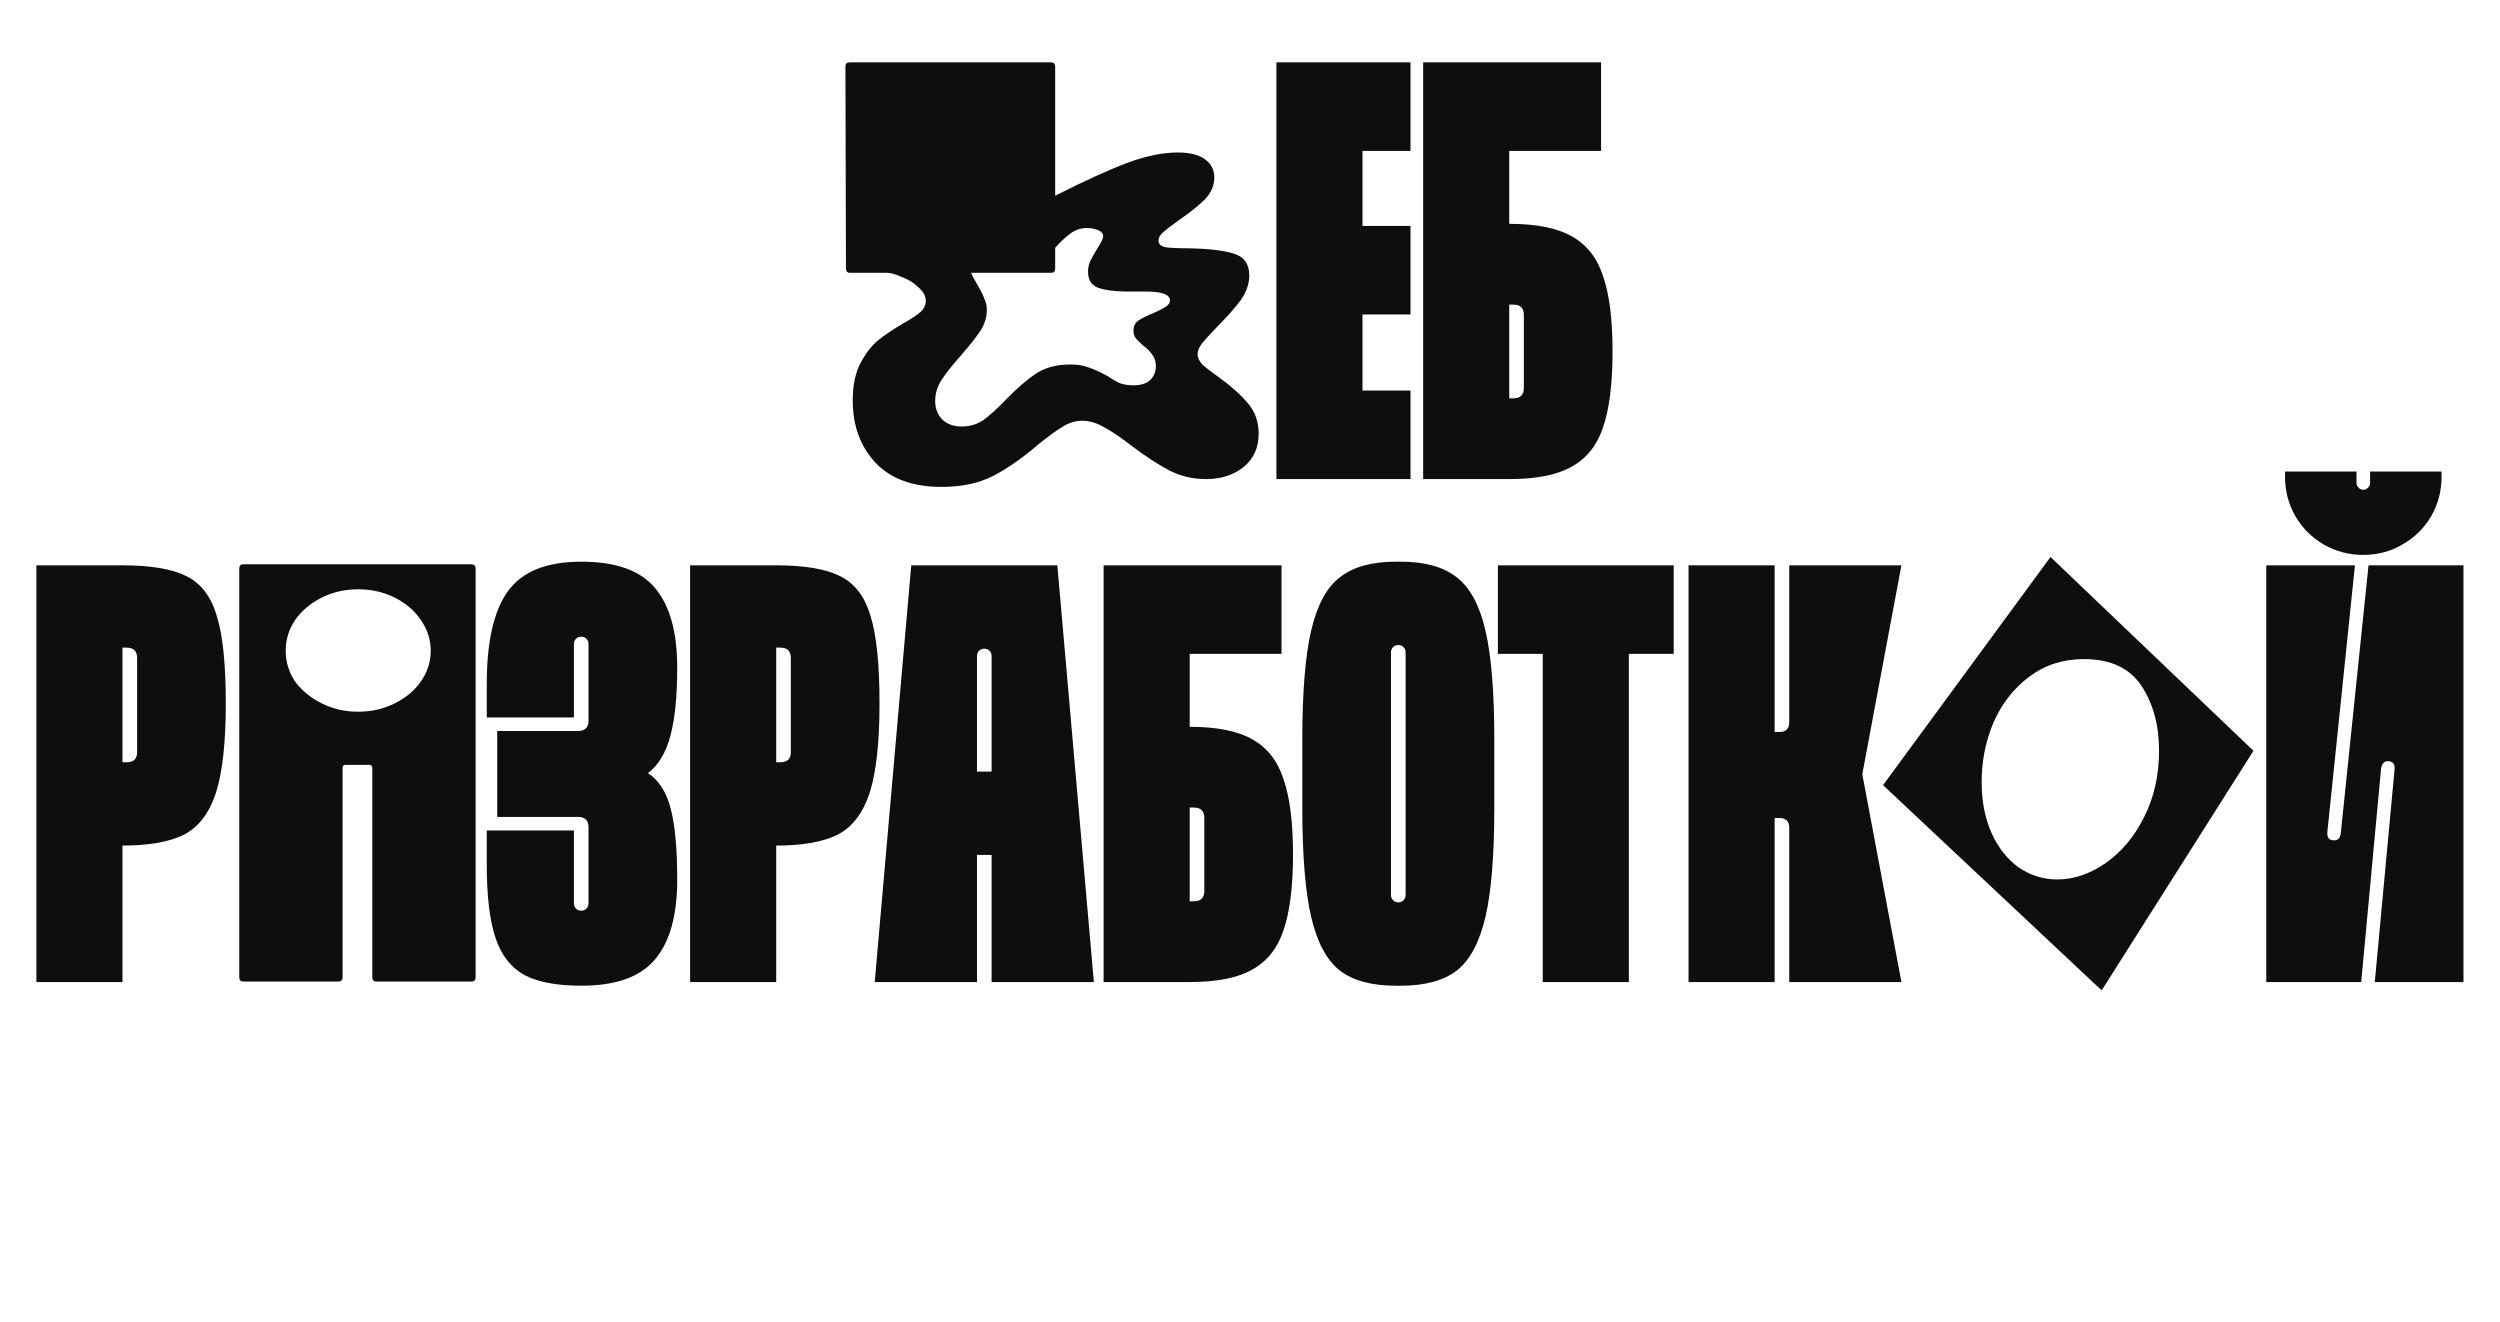 <svg width="662" height="350" viewBox="0 0 662 350" fill="none" xmlns="http://www.w3.org/2000/svg">
<g clip-path="url(#clip0_624_263)">
<path d="M249.29 128.933C241.737 128.933 235.935 126.818 231.882 122.588C227.829 118.266 225.803 112.749 225.803 106.036C225.803 102.173 226.448 98.955 227.737 96.38C229.119 93.713 230.685 91.644 232.435 90.173C234.277 88.701 236.533 87.184 239.205 85.621C241.323 84.425 242.843 83.414 243.763 82.586C244.686 81.759 245.146 80.793 245.146 79.689C245.146 78.402 244.502 77.206 243.211 76.103C242.013 74.908 240.541 73.988 238.79 73.344C237.132 72.609 235.843 72.241 234.922 72.241H225.112C224.375 72.241 224.007 71.873 224.007 71.137L223.869 17.617C223.869 16.881 224.237 16.514 224.974 16.514H278.305C279.041 16.514 279.409 16.881 279.409 17.617V51.826C287.238 47.872 293.593 44.975 298.476 43.136C303.448 41.297 307.917 40.377 311.878 40.377C315.008 40.377 317.405 40.975 319.061 42.17C320.719 43.366 321.549 44.975 321.549 46.998C321.549 49.113 320.719 51.044 319.061 52.791C317.405 54.447 315.1 56.286 312.154 58.309C310.22 59.688 308.837 60.746 308.009 61.482C307.179 62.217 306.765 62.953 306.765 63.689C306.765 64.608 307.409 65.206 308.699 65.482C310.082 65.666 312.246 65.758 315.192 65.758C320.075 65.85 323.898 66.309 326.66 67.137C329.425 67.965 330.805 69.896 330.805 72.93C330.805 75.138 330.069 77.299 328.594 79.414C327.12 81.437 325.048 83.782 322.378 86.448C320.443 88.472 319.061 89.989 318.233 91C317.497 92.012 317.127 92.931 317.127 93.759C317.127 94.679 317.543 95.598 318.371 96.518C319.291 97.346 320.719 98.449 322.653 99.828C325.878 102.127 328.456 104.427 330.391 106.725C332.325 108.932 333.293 111.645 333.293 114.864C333.293 118.542 331.957 121.485 329.287 123.692C326.614 125.807 323.297 126.864 319.337 126.864C315.839 126.864 312.568 126.083 309.53 124.52C306.581 122.956 303.218 120.749 299.442 117.898C296.588 115.691 294.193 114.082 292.259 113.07C290.325 111.967 288.436 111.415 286.594 111.415C284.844 111.415 283.139 111.921 281.481 112.933C279.917 113.852 277.705 115.462 274.85 117.76C270.798 121.255 266.837 124.014 262.968 126.037C259.192 127.968 254.633 128.933 249.29 128.933ZM247.632 106.174C247.632 108.105 248.23 109.714 249.428 111.001C250.719 112.289 252.469 112.933 254.679 112.933C256.798 112.933 258.686 112.381 260.344 111.277C262 110.082 264.026 108.243 266.423 105.76C269.369 102.725 272.042 100.426 274.436 98.863C276.831 97.299 279.823 96.518 283.415 96.518C285.442 96.518 287.1 96.794 288.39 97.346C289.773 97.805 291.383 98.541 293.225 99.553C294.423 100.38 295.527 101.024 296.542 101.484C297.646 101.852 298.844 102.035 300.134 102.035C302.068 102.035 303.54 101.576 304.555 100.656C305.569 99.644 306.075 98.403 306.075 96.932C306.075 95.736 305.753 94.725 305.107 93.897C304.555 93.07 303.773 92.288 302.758 91.552C301.838 90.725 301.146 90.035 300.686 89.483C300.318 88.931 300.134 88.288 300.134 87.552C300.134 86.448 300.548 85.575 301.376 84.931C302.298 84.287 303.681 83.598 305.521 82.862C306.995 82.218 308.055 81.666 308.699 81.207C309.435 80.747 309.806 80.195 309.806 79.551C309.806 77.988 307.687 77.206 303.448 77.206H298.89C295.481 77.206 292.811 76.885 290.877 76.241C289.034 75.597 288.114 74.172 288.114 71.965C288.114 70.861 288.344 69.85 288.804 68.93C289.264 68.011 289.865 66.953 290.601 65.758C291.613 64.194 292.121 63.137 292.121 62.585C292.121 61.849 291.659 61.298 290.739 60.93C289.819 60.562 288.85 60.378 287.838 60.378C286.272 60.378 284.844 60.838 283.553 61.757C282.265 62.677 280.883 63.964 279.409 65.62V71.137C279.409 71.873 279.041 72.241 278.305 72.241H257.166C257.35 72.793 257.902 73.85 258.824 75.413C259.652 76.793 260.252 77.988 260.62 79C261.08 79.919 261.31 80.931 261.31 82.034C261.31 83.966 260.758 85.805 259.652 87.552C258.548 89.207 256.844 91.368 254.541 94.035C252.237 96.61 250.489 98.817 249.29 100.656C248.184 102.403 247.632 104.243 247.632 106.174ZM373.502 16.514V39.963H360.79V59.826H373.502V83.276H360.79V103.415H373.502V126.864H337.994V16.514H373.502ZM399.648 59.274C406.833 59.274 412.358 60.378 416.227 62.585C420.187 64.792 422.952 68.332 424.518 73.206C426.174 77.988 427.004 84.609 427.004 93.07C427.004 101.53 426.174 108.197 424.518 113.07C422.952 117.852 420.187 121.347 416.227 123.554C412.358 125.761 406.833 126.864 399.648 126.864H376.851V16.514H423.964V39.963H399.648V59.274ZM403.517 83.414C403.517 81.575 402.597 80.655 400.755 80.655H399.648V105.484H400.755C402.597 105.484 403.517 104.564 403.517 102.725V83.414ZM32.434 149.699C39.987 149.699 45.652 150.664 49.428 152.595C53.297 154.527 55.968 158.067 57.441 163.217C59.007 168.275 59.79 175.953 59.79 186.252C59.79 196.644 58.915 204.552 57.165 209.978C55.415 215.311 52.606 218.99 48.737 221.013C44.869 222.944 39.434 223.91 32.434 223.91V260.049H9.638V149.699H32.434ZM36.303 174.252C36.303 172.413 35.382 171.493 33.54 171.493H32.434V201.84H33.54C35.382 201.84 36.303 200.966 36.303 199.219V174.252ZM63.356 150.526C63.356 149.791 63.725 149.423 64.462 149.423H124.7C125.529 149.423 125.943 149.791 125.943 150.526V258.809C125.943 259.544 125.575 259.911 124.838 259.911H99.693C98.956 259.911 98.588 259.544 98.588 258.809V203.357C98.588 202.805 98.311 202.529 97.758 202.529H91.541C90.989 202.529 90.712 202.805 90.712 203.357V258.809C90.712 259.544 90.344 259.911 89.607 259.911H64.462C63.725 259.911 63.356 259.544 63.356 258.809V150.526ZM85.186 186.252C88.133 187.724 91.357 188.459 94.857 188.459C98.357 188.459 101.581 187.724 104.528 186.252C107.476 184.781 109.779 182.85 111.436 180.459C113.186 177.976 114.061 175.263 114.061 172.321C114.061 169.378 113.186 166.665 111.436 164.182C109.779 161.699 107.476 159.722 104.528 158.251C101.581 156.78 98.357 156.044 94.857 156.044C91.357 156.044 88.133 156.78 85.186 158.251C82.238 159.722 79.89 161.699 78.14 164.182C76.482 166.665 75.653 169.378 75.653 172.321C75.653 175.263 76.482 177.976 78.14 180.459C79.89 182.85 82.238 184.781 85.186 186.252ZM171.592 204.736C174.539 206.667 176.565 209.886 177.671 214.392C178.776 218.806 179.329 224.967 179.329 232.876C179.329 242.439 177.348 249.521 173.388 254.118C169.519 258.715 163.026 261.016 153.907 261.016C147.551 261.016 142.578 260.095 138.986 258.256C135.393 256.325 132.814 253.062 131.249 248.462C129.683 243.865 128.9 237.428 128.9 229.151V219.91H151.973V239.221C151.973 239.773 152.157 240.232 152.525 240.6C152.894 240.968 153.354 241.152 153.907 241.152C154.46 241.152 154.92 240.968 155.288 240.6C155.657 240.232 155.841 239.773 155.841 239.221V219.082C155.841 217.243 154.92 216.323 153.078 216.323H131.663V193.563H153.078C154.92 193.563 155.841 192.644 155.841 190.804V170.527C155.841 169.976 155.657 169.516 155.288 169.148C154.92 168.78 154.46 168.596 153.907 168.596C153.354 168.596 152.894 168.78 152.525 169.148C152.157 169.516 151.973 169.976 151.973 170.527V189.977H128.9V181.011C128.9 169.792 130.788 161.607 134.564 156.458C138.341 151.308 144.788 148.733 153.907 148.733C163.026 148.733 169.519 151.032 173.388 155.63C177.348 160.228 179.329 167.309 179.329 176.873C179.329 184.321 178.73 190.299 177.532 194.805C176.335 199.311 174.355 202.621 171.592 204.736ZM205.54 149.699C213.093 149.699 218.758 150.664 222.534 152.595C226.403 154.527 229.074 158.067 230.547 163.217C232.113 168.275 232.896 175.953 232.896 186.252C232.896 196.644 232.021 204.552 230.271 209.978C228.521 215.311 225.712 218.99 221.843 221.013C217.975 222.944 212.541 223.91 205.54 223.91V260.049H182.744V149.699H205.54ZM209.409 174.252C209.409 172.413 208.488 171.493 206.646 171.493H205.54V201.84H206.646C208.488 201.84 209.409 200.966 209.409 199.219V174.252ZM258.707 260.049H231.627L241.298 149.699H279.984L289.655 260.049H262.575V226.393H258.707V260.049ZM258.707 204.323H262.575V173.7C262.575 173.148 262.391 172.688 262.023 172.321C261.653 171.953 261.193 171.769 260.641 171.769C260.089 171.769 259.627 171.953 259.259 172.321C258.891 172.688 258.707 173.148 258.707 173.7V204.323ZM315.034 192.46C322.216 192.46 327.743 193.563 331.612 195.77C335.573 197.977 338.337 201.518 339.901 206.391C341.559 211.173 342.39 217.794 342.39 226.255C342.39 234.715 341.559 241.382 339.901 246.255C338.337 251.039 335.573 254.531 331.612 256.738C327.743 258.947 322.216 260.049 315.034 260.049H292.236V149.699H339.349V173.148H315.034V192.46ZM318.902 216.599C318.902 214.76 317.98 213.84 316.138 213.84H315.034V238.669H316.138C317.98 238.669 318.902 237.749 318.902 235.91V216.599ZM369.58 261.016C363.225 261.016 358.297 259.682 354.798 257.016C351.298 254.256 348.765 249.521 347.199 242.807C345.633 236.094 344.851 226.439 344.851 213.84V195.908C344.851 183.31 345.633 173.654 347.199 166.941C348.765 160.228 351.298 155.538 354.798 152.871C358.297 150.113 363.225 148.733 369.58 148.733H370.963C377.318 148.733 382.244 150.113 385.745 152.871C389.245 155.538 391.778 160.228 393.344 166.941C394.91 173.654 395.692 183.31 395.692 195.908V213.84C395.692 226.439 394.91 236.094 393.344 242.807C391.778 249.521 389.245 254.256 385.745 257.016C382.244 259.682 377.318 261.016 370.963 261.016H369.58ZM370.27 238.945C370.825 238.945 371.285 238.761 371.653 238.393C372.021 238.025 372.205 237.566 372.205 237.014V172.734C372.205 172.183 372.021 171.723 371.653 171.355C371.285 170.987 370.825 170.803 370.27 170.803C369.718 170.803 369.258 170.987 368.89 171.355C368.522 171.723 368.336 172.183 368.336 172.734V237.014C368.336 237.566 368.522 238.025 368.89 238.393C369.258 238.761 369.718 238.945 370.27 238.945ZM443.199 149.699V173.148H431.317V260.049H408.519V173.148H396.638V149.699H443.199ZM447.127 260.049V149.699H469.925V193.839H471.167C472.917 193.839 473.793 192.965 473.793 191.218V149.699H503.498L493.136 205.012L503.498 260.049H473.793V219.22C473.793 217.472 472.917 216.599 471.167 216.599H469.925V260.049H447.127ZM498.629 207.909L542.977 147.492L596.724 198.805L556.517 262.256L498.629 207.909ZM544.774 232.876C549.102 232.876 553.341 231.45 557.486 228.6C561.722 225.657 565.131 221.611 567.709 216.461C570.38 211.219 571.716 205.334 571.716 198.805C571.716 192 570.15 186.252 567.017 181.563C563.887 176.873 558.82 174.528 551.821 174.528C546.294 174.528 541.459 176.091 537.312 179.218C533.26 182.252 530.13 186.252 527.919 191.218C525.801 196.184 524.741 201.472 524.741 207.081C524.741 212.139 525.615 216.645 527.365 220.599C529.115 224.461 531.51 227.496 534.55 229.703C537.683 231.818 541.089 232.876 544.774 232.876ZM625.8 146.94C622.024 146.94 618.525 146.02 615.301 144.181C612.168 142.342 609.682 139.859 607.84 136.733C605.997 133.514 605.077 130.02 605.077 126.249V124.87H624.004V127.905C624.004 128.364 624.19 128.778 624.558 129.146C624.926 129.514 625.34 129.698 625.8 129.698C626.263 129.698 626.677 129.514 627.045 129.146C627.413 128.778 627.597 128.364 627.597 127.905V124.87H646.526V126.249C646.526 130.02 645.603 133.514 643.761 136.733C641.921 139.859 639.386 142.342 636.164 144.181C633.032 146.02 629.577 146.94 625.8 146.94ZM600.102 260.049V149.699H623.59L616.269 220.461V220.737C616.269 221.933 616.867 222.53 618.063 222.53C619.169 222.53 619.767 221.841 619.859 220.461L627.183 149.699H652.329V260.049H628.841L634.092 203.633V203.357C634.092 202.161 633.492 201.564 632.296 201.564C631.281 201.564 630.683 202.253 630.499 203.633L625.248 260.049H600.102Z" fill="#0E0E0E"/>
</g>
<defs>
<clipPath id="clip0_624_263">
<rect width="662" height="350" fill="white"/>
</clipPath>
</defs>
</svg>
